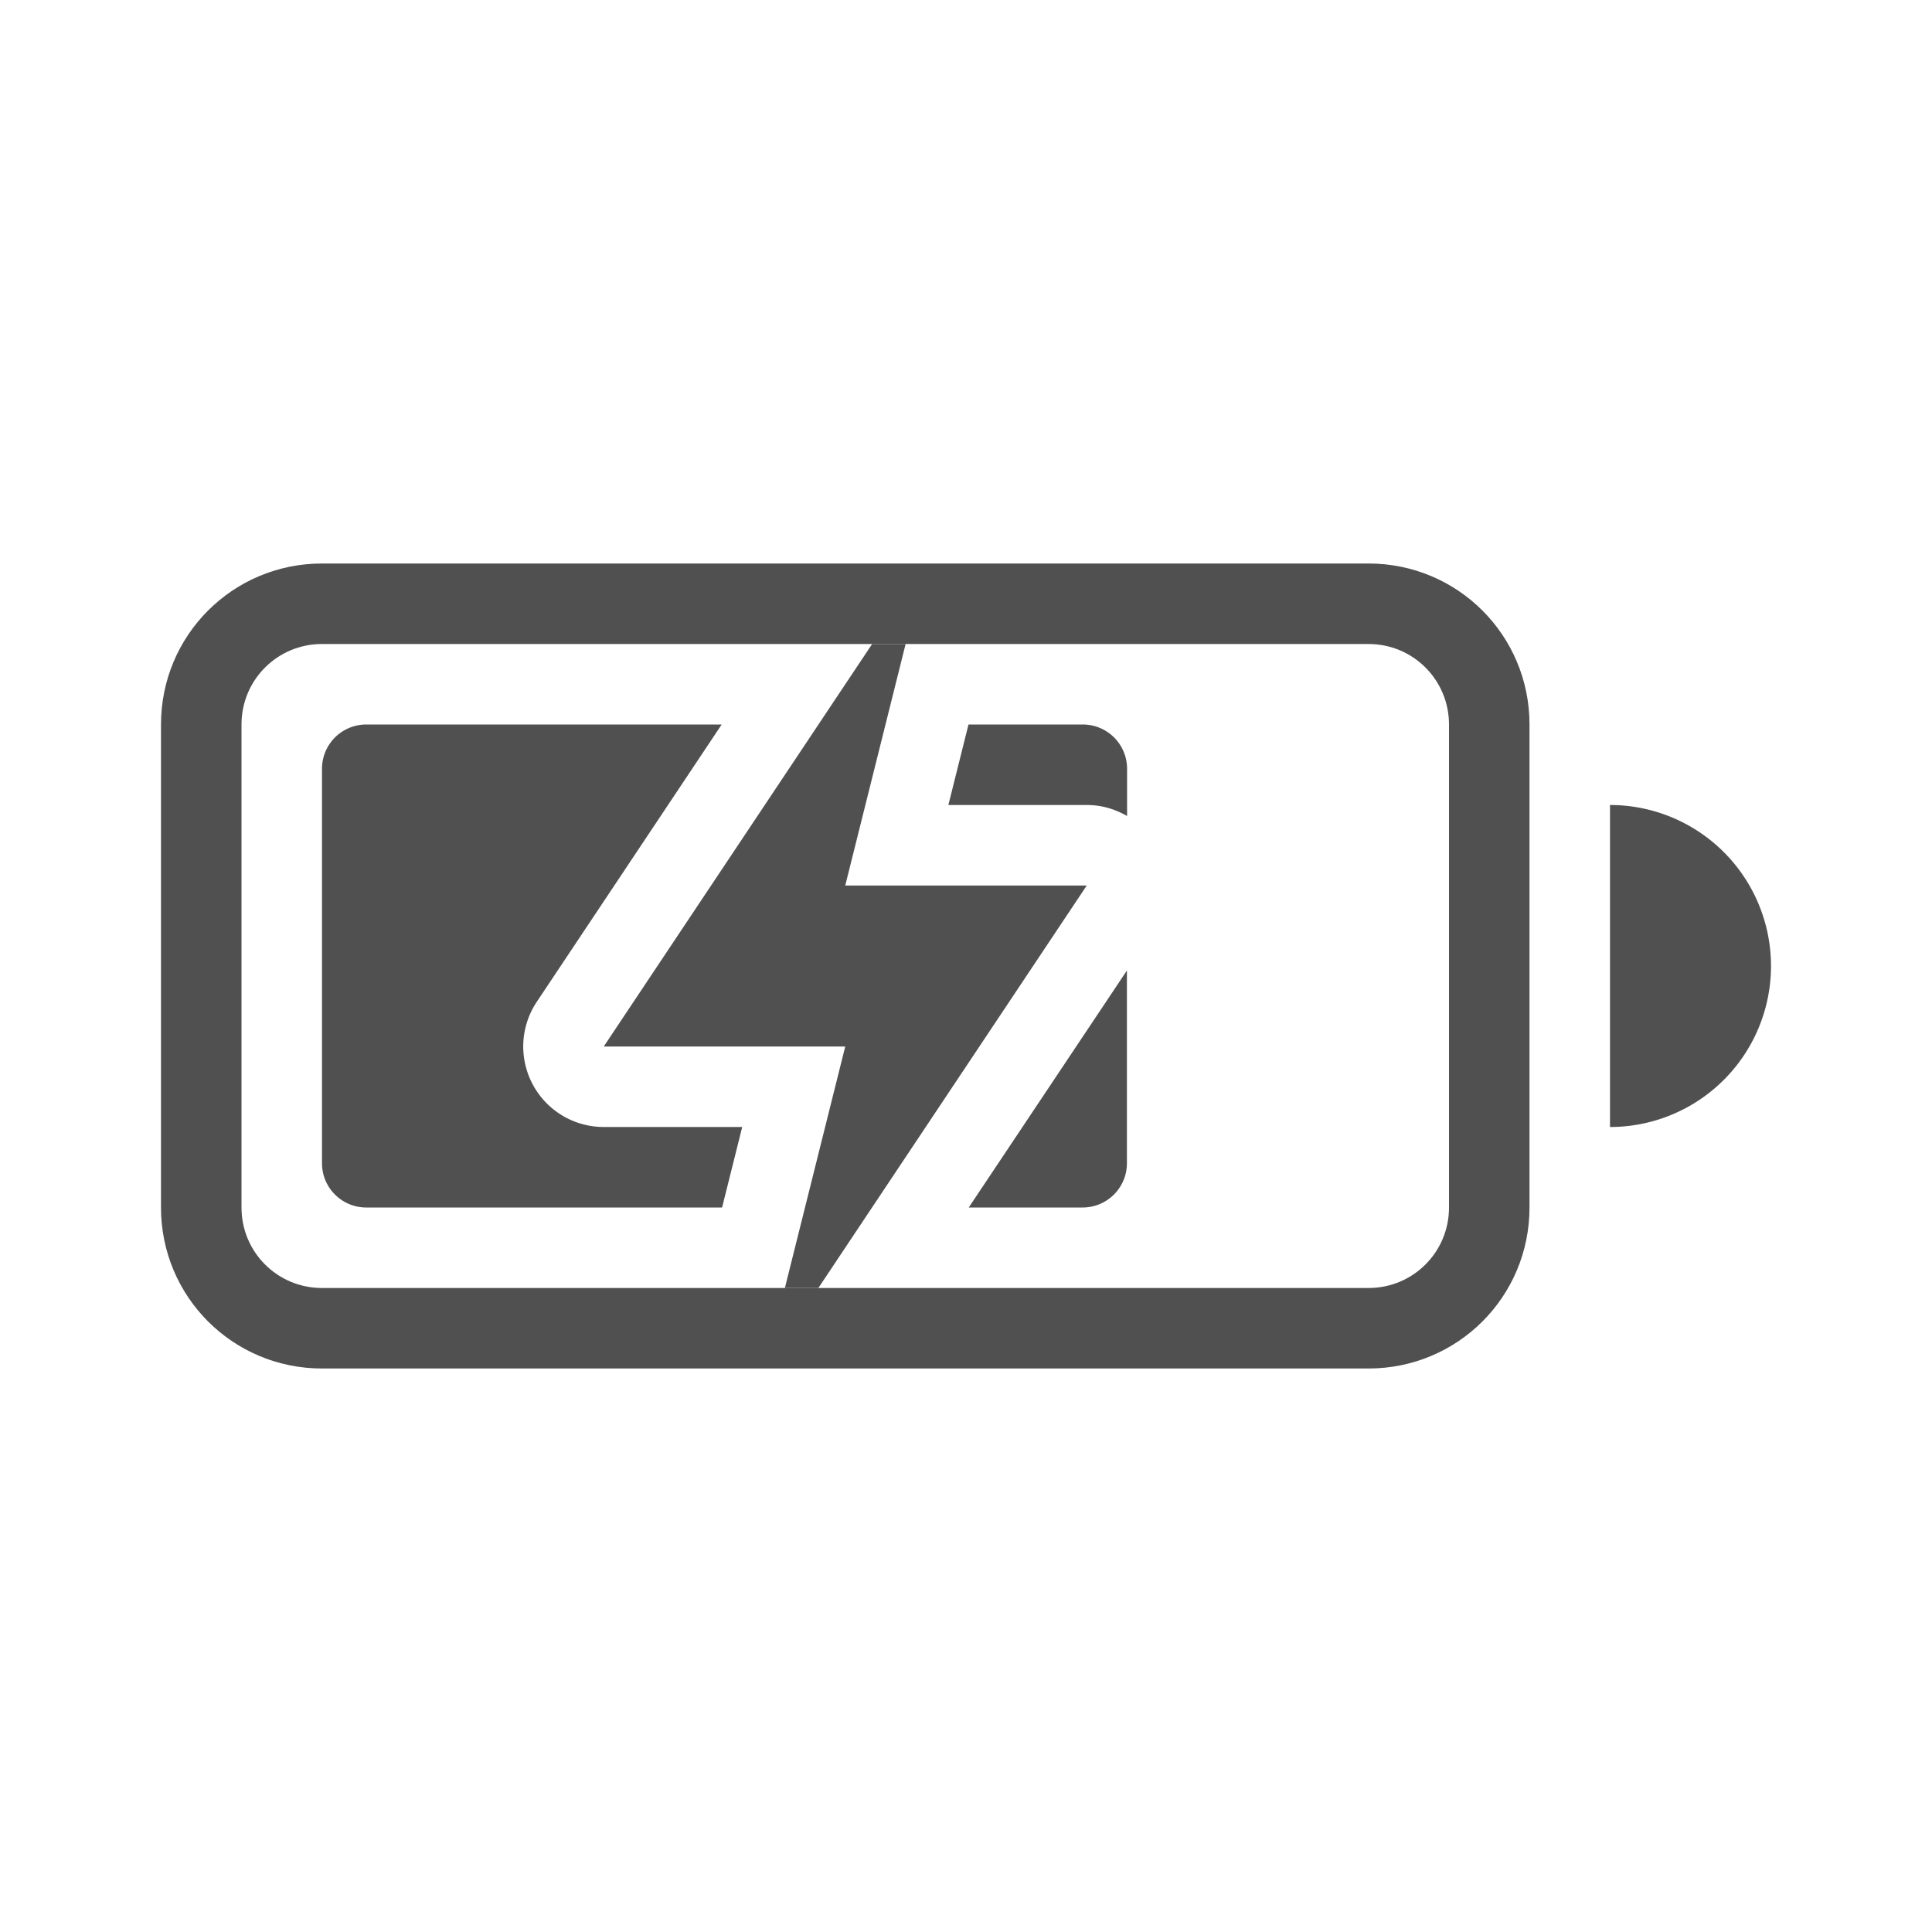 <svg xmlns="http://www.w3.org/2000/svg" width="24" height="24">
    <g fill="#050505" opacity=".7">
        <path d="M10.834 8 7.5 13h3l-.75 3h.416l3.334-5h-3l.75-3z"/>
        <g fill-rule="evenodd">
            <path d="M2 3C.892 3 0 3.892 0 5v6c0 1.108.892 2 2 2h13c1.108 0 2-.892 2-2V5c0-1.108-.892-2-2-2zm0 1h13c.554 0 1 .446 1 1v6c0 .554-.446 1-1 1H2c-.554 0-1-.446-1-1V5c0-.554.446-1 1-1z" style="paint-order:stroke fill markers" transform="translate(2 4)"/>
            <path d="M2.55 5a.55.55 0 0 0-.55.55v4.9c0 .304.246.55.55.55H6.97l.25-1H5.5a1 1 0 0 1-.832-1.555L6.965 5H2.55zm7.481 0-.25 1h1.72c.187 0 .355.053.5.137V5.55A.55.55 0 0 0 11.448 5h-1.418zm1.97 3.053L10.034 11h1.414a.55.55 0 0 0 .551-.55V8.052zM18 6v4a2 2 0 0 0 2-2 2 2 0 0 0-2-2z" style="paint-order:stroke fill markers" transform="translate(2 4)"/>
        </g>
    </g>
</svg>
